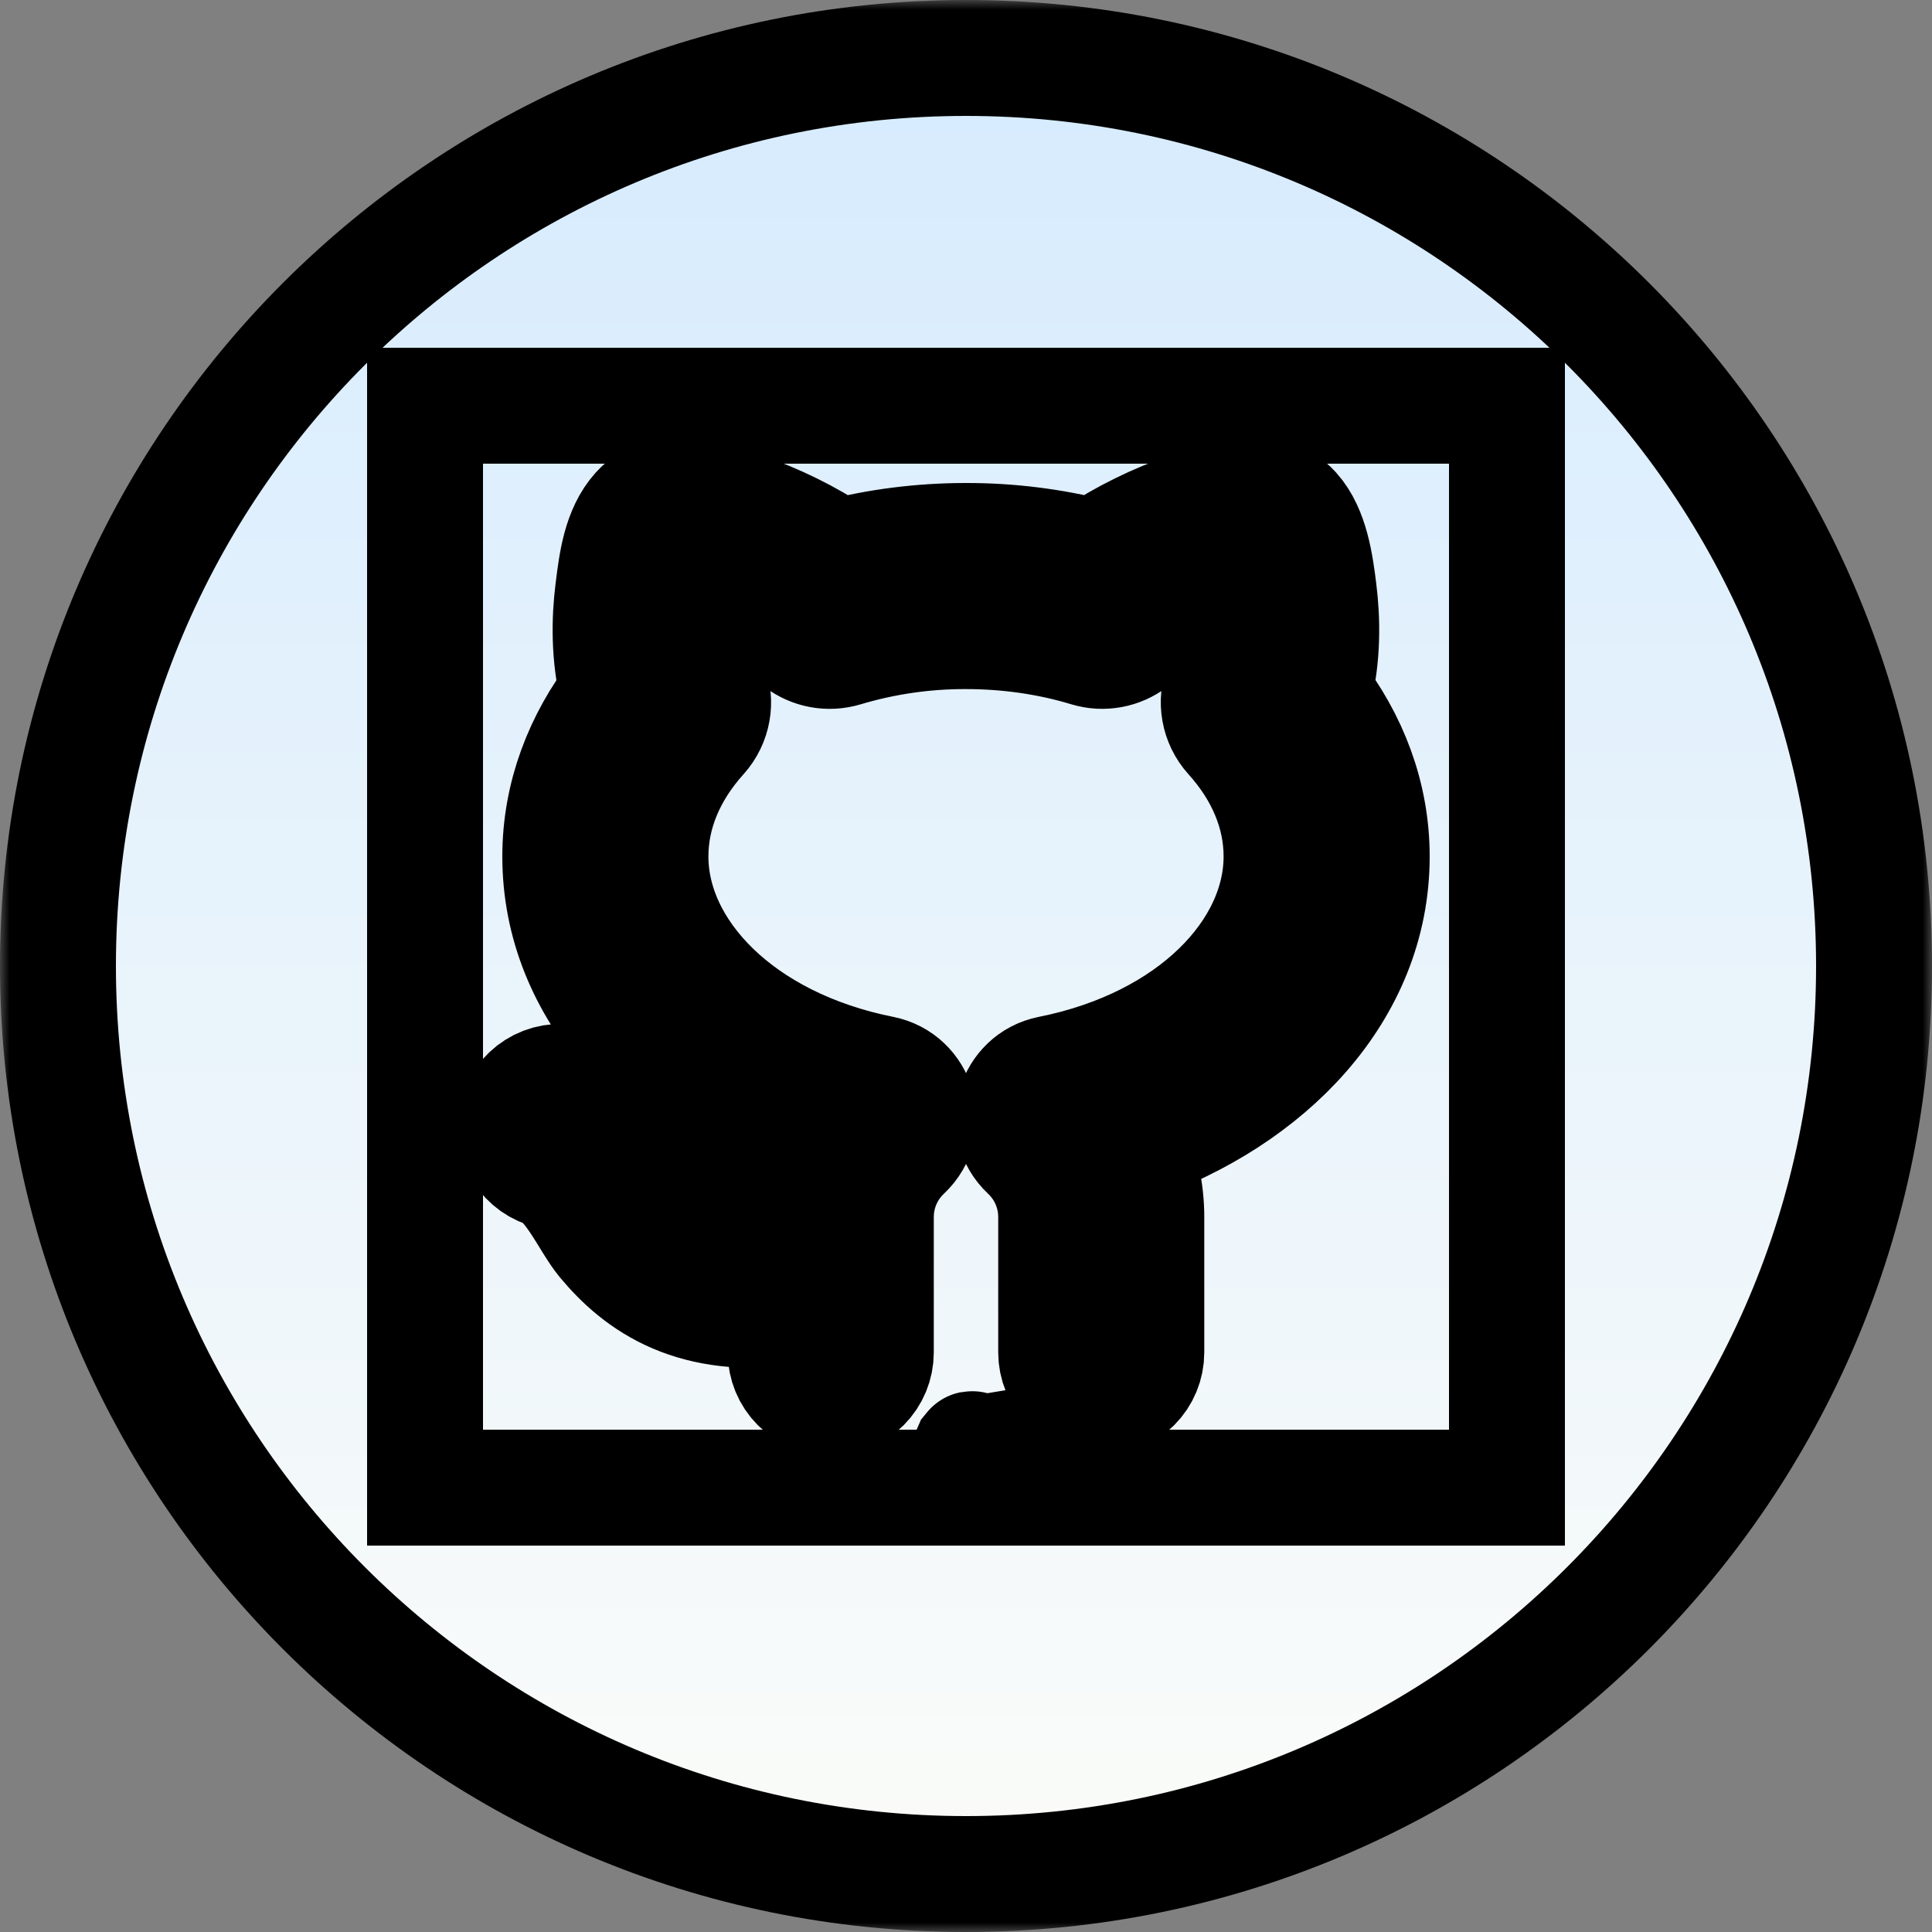 <svg width="100" height="100" viewBox="0 0 100 100" fill="none" xmlns="http://www.w3.org/2000/svg">
<rect x="0" y="0" width="100" height="100" fill="#808080" stroke="none"/>
<mask id="path-1-outside-1_602_6" maskUnits="userSpaceOnUse" x="0" y="0" width="100" height="100" fill="black">
<rect fill="white" width="100" height="100"/>
<path d="M97 50C97 75.957 75.957 97 50 97C24.043 97 3 75.957 3 50C3 24.043 24.043 3 50 3C75.957 3 97 24.043 97 50Z"/>
<path d="M78 21V77H22V21H78ZM51.384 75.269L51.358 75.273L51.192 75.355L51.146 75.364L51.113 75.355L50.947 75.273C50.924 75.264 50.903 75.271 50.891 75.285L50.882 75.308L50.842 76.307L50.854 76.354L50.877 76.384L51.12 76.557L51.155 76.566L51.183 76.557L51.426 76.384L51.454 76.347L51.463 76.307L51.423 75.311C51.419 75.287 51.402 75.271 51.384 75.269ZM52.002 75.005L51.972 75.01L51.54 75.227L51.517 75.25L51.51 75.276L51.552 76.279L51.563 76.307L51.582 76.323L52.051 76.54C52.079 76.55 52.105 76.54 52.119 76.522L52.128 76.489L52.049 75.056C52.042 75.028 52.025 75.01 52.002 75.005ZM50.334 75.01C50.323 75.005 50.311 75.004 50.3 75.006C50.288 75.009 50.278 75.015 50.271 75.024L50.257 75.056L50.177 76.489C50.177 76.517 50.194 76.536 50.217 76.545L50.252 76.54L50.721 76.323L50.744 76.305L50.754 76.279L50.793 75.276L50.786 75.248L50.763 75.224L50.334 75.01Z"/>
<path d="M36.735 35.411C36.152 33.922 36.175 32.221 36.434 30.665C38.217 31.199 39.892 32.044 41.381 33.161C42.034 33.661 42.89 33.822 43.688 33.581C45.736 32.969 47.863 32.66 50 32.667C52.242 32.667 54.373 32.993 56.307 33.579C57.105 33.822 57.961 33.658 58.612 33.159C60.1 32.042 61.774 31.197 63.557 30.662C63.816 32.219 63.837 33.92 63.258 35.406C62.908 36.302 63.083 37.333 63.743 38.066C65.433 39.94 66.333 42.093 66.333 44.333C66.333 49.266 61.737 54.103 54.354 55.575C52.506 55.944 51.785 58.27 53.199 59.603C54.107 60.457 54.667 61.661 54.667 63V70C54.667 70.619 54.913 71.212 55.35 71.65C55.788 72.088 56.381 72.333 57 72.333C57.619 72.333 58.212 72.088 58.65 71.65C59.087 71.212 59.333 70.619 59.333 70V63C59.333 61.67 59.053 60.405 58.554 59.26C65.594 56.817 71 51.317 71 44.333C71 41.19 69.871 38.302 67.997 35.882C68.487 33.969 68.443 32.041 68.256 30.562C68.09 29.237 67.859 27.501 66.926 26.465C65.538 24.927 63.239 25.832 61.606 26.39C59.854 26.983 58.187 27.803 56.648 28.828C54.475 28.274 52.242 27.996 50 28C47.681 28 45.443 28.292 43.348 28.831C41.808 27.805 40.142 26.985 38.389 26.392C36.756 25.832 34.455 24.927 33.067 26.465C32.115 27.519 31.917 29.118 31.746 30.476L31.735 30.564C31.548 32.046 31.506 33.976 31.996 35.891C30.129 38.309 29 41.193 29 44.333C29 51.315 34.406 56.817 41.446 59.26C40.937 60.425 40.671 61.682 40.667 62.953L40.275 63.033C38.602 63.264 37.531 63.056 36.803 62.748C35.029 61.997 34.115 60.104 32.999 58.658C32.304 57.759 31.291 56.637 29.737 56.119C29.447 56.022 29.14 55.984 28.834 56.005C28.528 56.027 28.23 56.109 27.956 56.246C27.402 56.523 26.981 57.009 26.786 57.596C26.59 58.183 26.636 58.824 26.913 59.378C27.19 59.931 27.675 60.352 28.263 60.548C29.565 60.982 30.465 63.212 31.291 64.202C32.162 65.247 33.319 66.339 34.978 67.044C36.569 67.72 38.438 67.961 40.667 67.688V70C40.667 70.619 40.913 71.212 41.35 71.65C41.788 72.088 42.381 72.333 43 72.333C43.619 72.333 44.212 72.088 44.65 71.65C45.087 71.212 45.333 70.619 45.333 70V63C45.333 61.661 45.893 60.457 46.801 59.603C48.217 58.268 47.494 55.944 45.646 55.575C38.261 54.103 33.667 49.266 33.667 44.333C33.667 42.098 34.565 39.944 36.252 38.071C36.912 37.338 37.085 36.307 36.735 35.411Z"/>
</mask>
<path d="M97 50C97 75.957 75.957 97 50 97C24.043 97 3 75.957 3 50C3 24.043 24.043 3 50 3C75.957 3 97 24.043 97 50Z" fill="url(#paint0_linear_602_6)"/>
<path d="M36.735 35.411C36.152 33.922 36.175 32.221 36.434 30.665C38.217 31.199 39.892 32.044 41.381 33.161C42.034 33.661 42.89 33.822 43.688 33.581C45.736 32.969 47.863 32.66 50 32.667C52.242 32.667 54.373 32.993 56.307 33.579C57.105 33.822 57.961 33.658 58.612 33.159C60.1 32.042 61.774 31.197 63.557 30.662C63.816 32.219 63.837 33.92 63.258 35.406C62.908 36.302 63.083 37.333 63.743 38.066C65.433 39.94 66.333 42.093 66.333 44.333C66.333 49.266 61.737 54.103 54.354 55.575C52.506 55.944 51.785 58.27 53.199 59.603C54.107 60.457 54.667 61.661 54.667 63V70C54.667 70.619 54.913 71.212 55.35 71.65C55.788 72.088 56.381 72.333 57 72.333C57.619 72.333 58.212 72.088 58.65 71.65C59.087 71.212 59.333 70.619 59.333 70V63C59.333 61.67 59.053 60.405 58.554 59.26C65.594 56.817 71 51.317 71 44.333C71 41.19 69.871 38.302 67.997 35.882C68.487 33.969 68.443 32.041 68.256 30.562C68.09 29.237 67.859 27.501 66.926 26.465C65.538 24.927 63.239 25.832 61.606 26.39C59.854 26.983 58.187 27.803 56.648 28.828C54.475 28.274 52.242 27.996 50 28C47.681 28 45.443 28.292 43.348 28.831C41.808 27.805 40.142 26.985 38.389 26.392C36.756 25.832 34.455 24.927 33.067 26.465C32.115 27.519 31.917 29.118 31.746 30.476L31.735 30.564C31.548 32.046 31.506 33.976 31.996 35.891C30.129 38.309 29 41.193 29 44.333C29 51.315 34.406 56.817 41.446 59.26C40.937 60.425 40.671 61.682 40.667 62.953L40.275 63.033C38.602 63.264 37.531 63.056 36.803 62.748C35.029 61.997 34.115 60.104 32.999 58.658C32.304 57.759 31.291 56.637 29.737 56.119C29.447 56.022 29.14 55.984 28.834 56.005C28.528 56.027 28.23 56.109 27.956 56.246C27.402 56.523 26.981 57.009 26.786 57.596C26.59 58.183 26.636 58.824 26.913 59.378C27.19 59.931 27.675 60.352 28.263 60.548C29.565 60.982 30.465 63.212 31.291 64.202C32.162 65.247 33.319 66.339 34.978 67.044C36.569 67.72 38.438 67.961 40.667 67.688V70C40.667 70.619 40.913 71.212 41.35 71.65C41.788 72.088 42.381 72.333 43 72.333C43.619 72.333 44.212 72.088 44.65 71.65C45.087 71.212 45.333 70.619 45.333 70V63C45.333 61.661 45.893 60.457 46.801 59.603C48.217 58.268 47.494 55.944 45.646 55.575C38.261 54.103 33.667 49.266 33.667 44.333C33.667 42.098 34.565 39.944 36.252 38.071C36.912 37.338 37.085 36.307 36.735 35.411Z" fill="#333333"/>
<path d="M97 50C97 75.957 75.957 97 50 97C24.043 97 3 75.957 3 50C3 24.043 24.043 3 50 3C75.957 3 97 24.043 97 50Z" stroke="black" stroke-width="6" mask="url(#path-1-outside-1_602_6)"/>
<path d="M78 21V77H22V21H78ZM51.384 75.269L51.358 75.273L51.192 75.355L51.146 75.364L51.113 75.355L50.947 75.273C50.924 75.264 50.903 75.271 50.891 75.285L50.882 75.308L50.842 76.307L50.854 76.354L50.877 76.384L51.12 76.557L51.155 76.566L51.183 76.557L51.426 76.384L51.454 76.347L51.463 76.307L51.423 75.311C51.419 75.287 51.402 75.271 51.384 75.269ZM52.002 75.005L51.972 75.01L51.54 75.227L51.517 75.25L51.51 75.276L51.552 76.279L51.563 76.307L51.582 76.323L52.051 76.54C52.079 76.55 52.105 76.54 52.119 76.522L52.128 76.489L52.049 75.056C52.042 75.028 52.025 75.01 52.002 75.005ZM50.334 75.01C50.323 75.005 50.311 75.004 50.3 75.006C50.288 75.009 50.278 75.015 50.271 75.024L50.257 75.056L50.177 76.489C50.177 76.517 50.194 76.536 50.217 76.545L50.252 76.54L50.721 76.323L50.744 76.305L50.754 76.279L50.793 75.276L50.786 75.248L50.763 75.224L50.334 75.01Z" stroke="black" stroke-width="6" mask="url(#path-1-outside-1_602_6)"/>
<path d="M36.735 35.411C36.152 33.922 36.175 32.221 36.434 30.665C38.217 31.199 39.892 32.044 41.381 33.161C42.034 33.661 42.89 33.822 43.688 33.581C45.736 32.969 47.863 32.66 50 32.667C52.242 32.667 54.373 32.993 56.307 33.579C57.105 33.822 57.961 33.658 58.612 33.159C60.1 32.042 61.774 31.197 63.557 30.662C63.816 32.219 63.837 33.92 63.258 35.406C62.908 36.302 63.083 37.333 63.743 38.066C65.433 39.94 66.333 42.093 66.333 44.333C66.333 49.266 61.737 54.103 54.354 55.575C52.506 55.944 51.785 58.27 53.199 59.603C54.107 60.457 54.667 61.661 54.667 63V70C54.667 70.619 54.913 71.212 55.35 71.65C55.788 72.088 56.381 72.333 57 72.333C57.619 72.333 58.212 72.088 58.65 71.65C59.087 71.212 59.333 70.619 59.333 70V63C59.333 61.67 59.053 60.405 58.554 59.26C65.594 56.817 71 51.317 71 44.333C71 41.19 69.871 38.302 67.997 35.882C68.487 33.969 68.443 32.041 68.256 30.562C68.09 29.237 67.859 27.501 66.926 26.465C65.538 24.927 63.239 25.832 61.606 26.39C59.854 26.983 58.187 27.803 56.648 28.828C54.475 28.274 52.242 27.996 50 28C47.681 28 45.443 28.292 43.348 28.831C41.808 27.805 40.142 26.985 38.389 26.392C36.756 25.832 34.455 24.927 33.067 26.465C32.115 27.519 31.917 29.118 31.746 30.476L31.735 30.564C31.548 32.046 31.506 33.976 31.996 35.891C30.129 38.309 29 41.193 29 44.333C29 51.315 34.406 56.817 41.446 59.26C40.937 60.425 40.671 61.682 40.667 62.953L40.275 63.033C38.602 63.264 37.531 63.056 36.803 62.748C35.029 61.997 34.115 60.104 32.999 58.658C32.304 57.759 31.291 56.637 29.737 56.119C29.447 56.022 29.14 55.984 28.834 56.005C28.528 56.027 28.23 56.109 27.956 56.246C27.402 56.523 26.981 57.009 26.786 57.596C26.59 58.183 26.636 58.824 26.913 59.378C27.19 59.931 27.675 60.352 28.263 60.548C29.565 60.982 30.465 63.212 31.291 64.202C32.162 65.247 33.319 66.339 34.978 67.044C36.569 67.72 38.438 67.961 40.667 67.688V70C40.667 70.619 40.913 71.212 41.35 71.65C41.788 72.088 42.381 72.333 43 72.333C43.619 72.333 44.212 72.088 44.65 71.65C45.087 71.212 45.333 70.619 45.333 70V63C45.333 61.661 45.893 60.457 46.801 59.603C48.217 58.268 47.494 55.944 45.646 55.575C38.261 54.103 33.667 49.266 33.667 44.333C33.667 42.098 34.565 39.944 36.252 38.071C36.912 37.338 37.085 36.307 36.735 35.411Z" stroke="black" stroke-width="6" mask="url(#path-1-outside-1_602_6)"/>
<defs>
<linearGradient id="paint0_linear_602_6" x1="50" y1="3" x2="50" y2="97" gradientUnits="userSpaceOnUse">
<stop stop-color="#D6EBFE"/>
<stop offset="1" stop-color="#FBFCF9"/>
</linearGradient>
</defs>
</svg>
